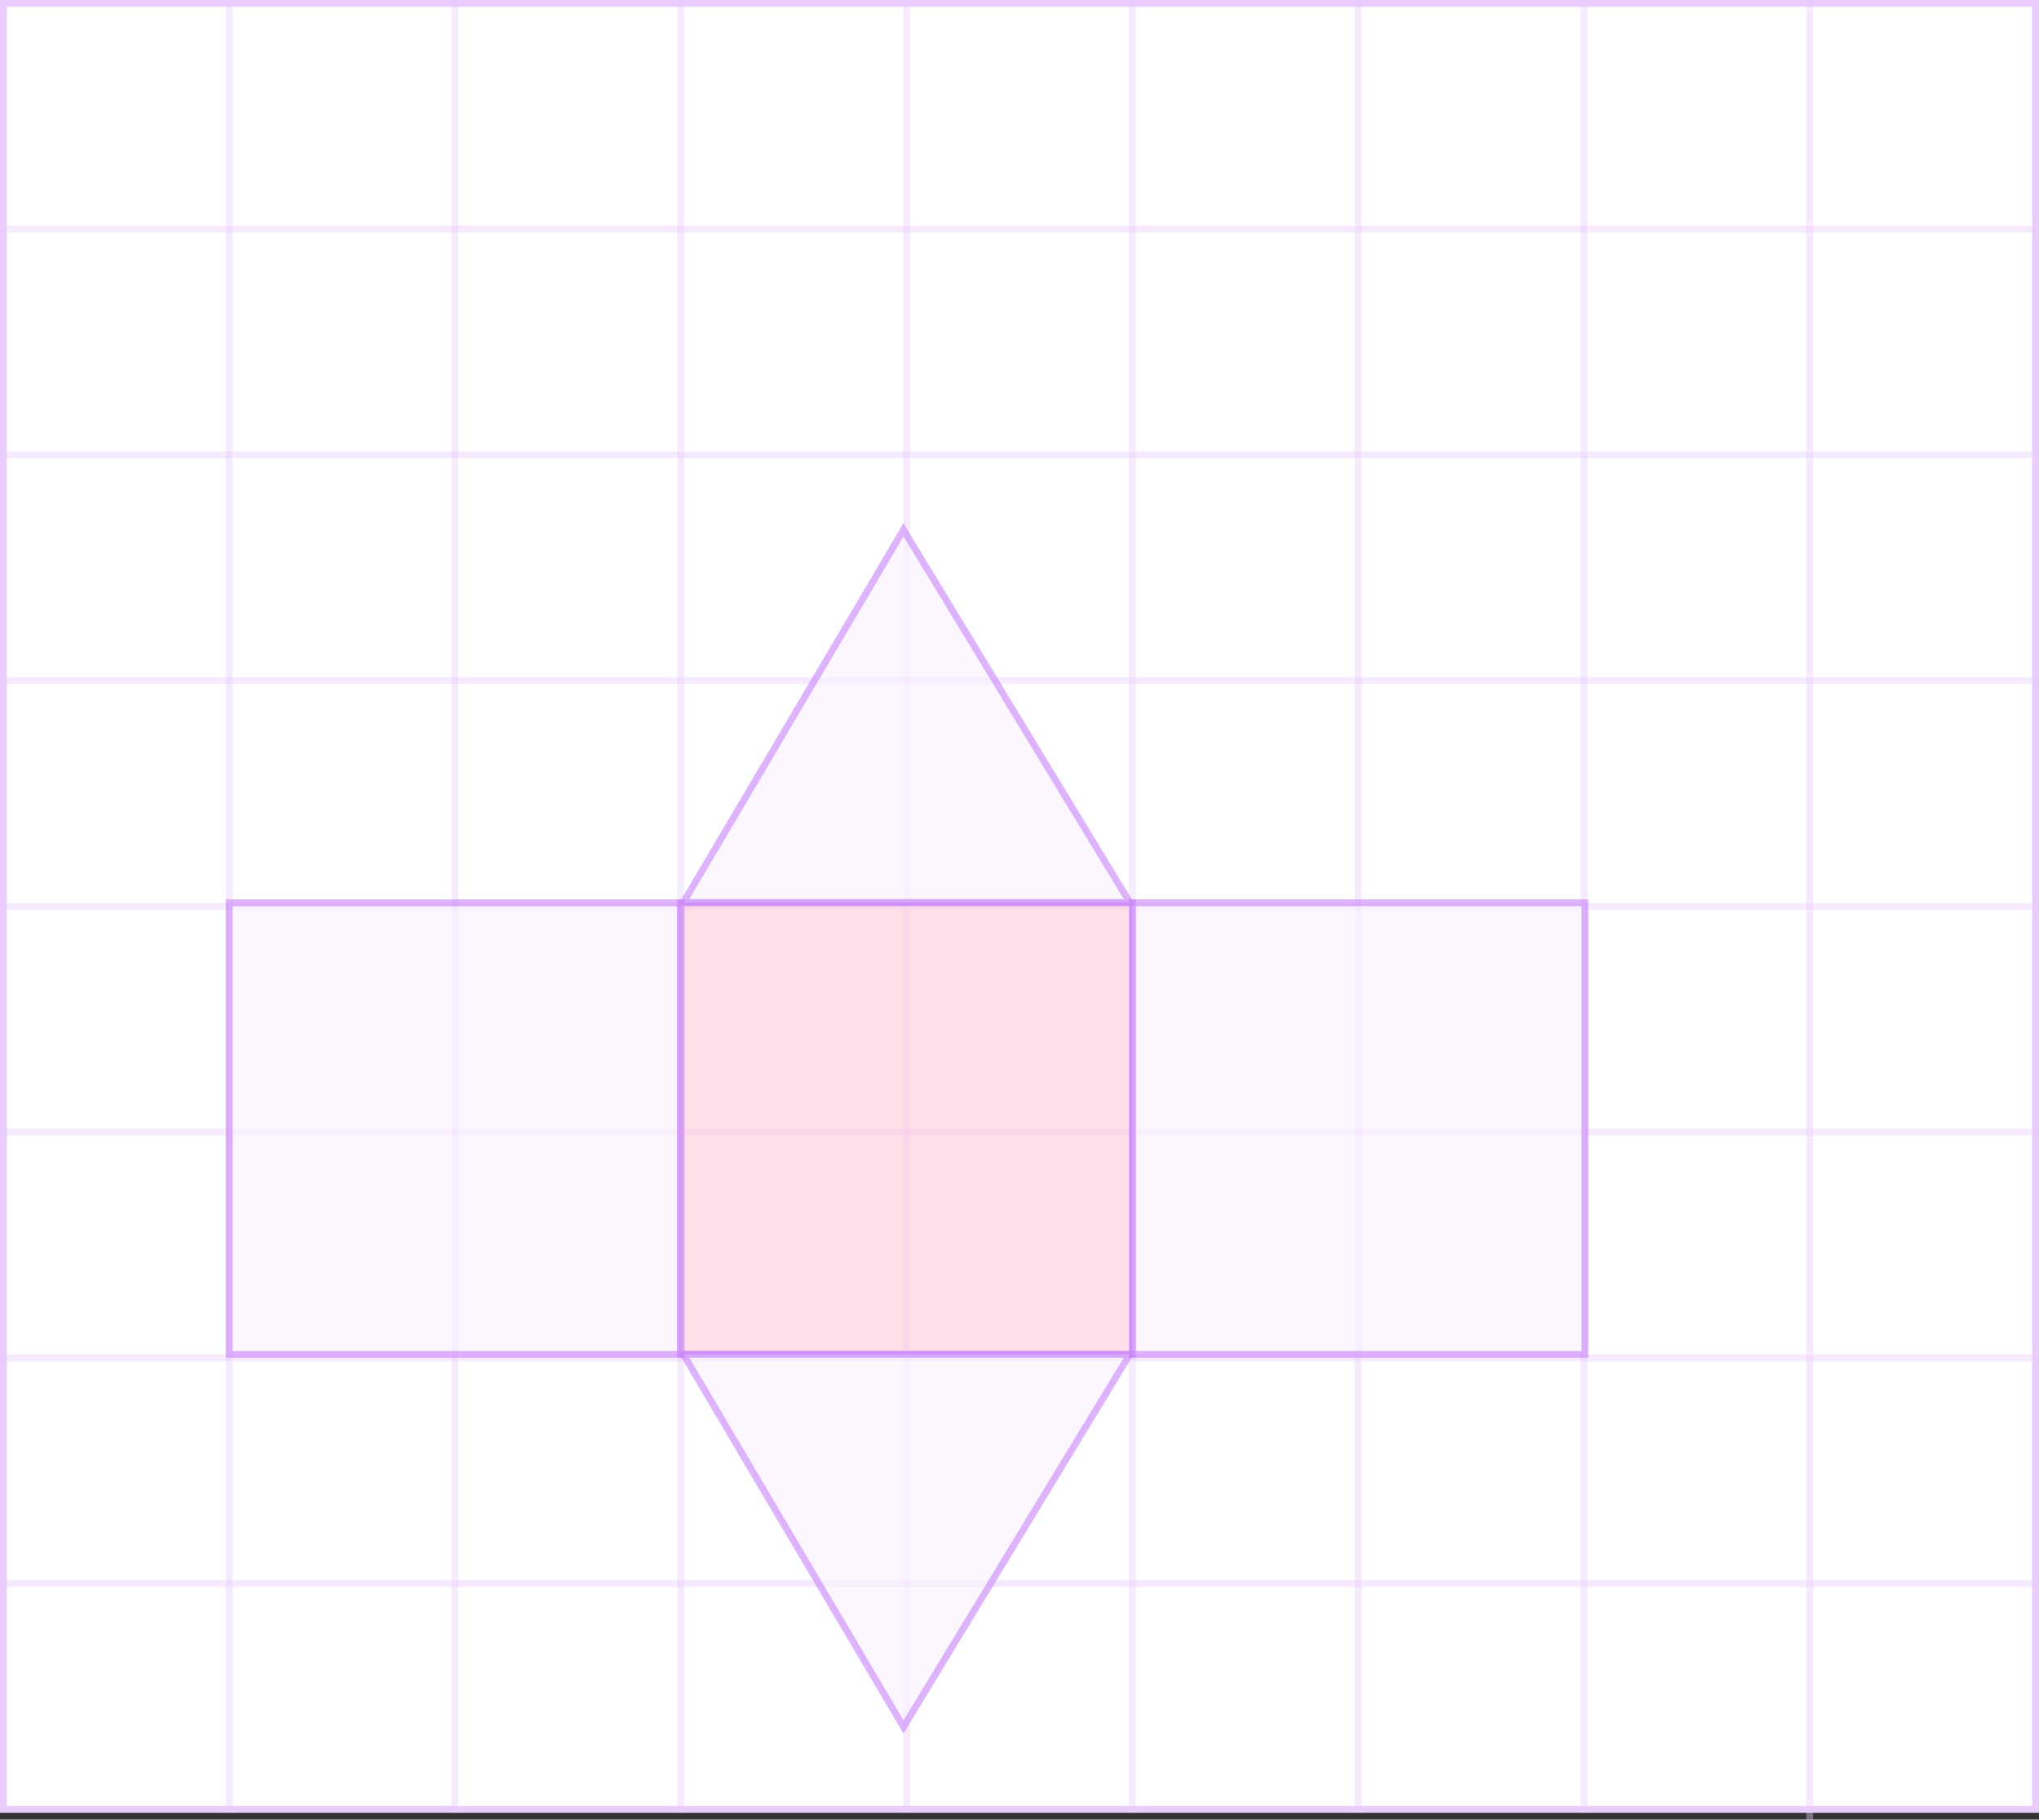 <svg width="298" height="266" viewBox="0 0 298 266" fill="none" xmlns="http://www.w3.org/2000/svg">
<rect x="0" y="0" width="298" height="266" fill="#333333" stroke="none"/>
<rect x="0.5" y="0.5" width="297" height="264" fill="white" stroke="#EACCFF"/>
<line opacity="0.4" x1="33.5" y1="265" x2="33.5" y2="-2.18557e-08" stroke="#EACCFF"/>
<line opacity="0.4" x1="66.5" y1="265" x2="66.5" y2="2.24615e-08" stroke="#EACCFF"/>
<line opacity="0.4" x1="99.5" y1="265" x2="99.5" y2="2.24615e-08" stroke="#EACCFF"/>
<line opacity="0.4" x1="264.5" y1="266" x2="264.5" y2="2.26307e-08" stroke="#EACCFF"/>
<line opacity="0.4" x1="132.5" y1="265" x2="132.5" y2="2.27394e-08" stroke="#EACCFF"/>
<line opacity="0.4" x1="165.5" y1="265" x2="165.5" y2="2.27394e-08" stroke="#EACCFF"/>
<line opacity="0.4" x1="198.5" y1="265" x2="198.5" y2="2.27394e-08" stroke="#EACCFF"/>
<line opacity="0.4" x1="231.5" y1="265" x2="231.5" y2="2.27394e-08" stroke="#EACCFF"/>
<line opacity="0.4" x1="298" y1="198.5" y2="198.5" stroke="#EACCFF"/>
<line opacity="0.4" x1="298" y1="231.5" y2="231.5" stroke="#EACCFF"/>
<line opacity="0.4" x1="298" y1="165.5" y2="165.5" stroke="#EACCFF"/>
<line opacity="0.4" x1="298" y1="132.5" y2="132.5" stroke="#EACCFF"/>
<line opacity="0.4" x1="298" y1="99.5" x2="1" y2="99.5" stroke="#EACCFF"/>
<line opacity="0.4" x1="298" y1="66.5" x2="1" y2="66.5" stroke="#EACCFF"/>
<line opacity="0.4" x1="298" y1="33.5" x2="1" y2="33.5" stroke="#EACCFF"/>
<rect opacity="0.6" x="33.5" y="131.979" width="66.138" height="66.01" fill="#FAF2FF" stroke="#C882FA"/>
<rect opacity="0.6" x="99.431" y="131.973" width="66.138" height="66.01" fill="#FFCCDB" stroke="#C882FA"/>
<rect opacity="0.6" x="165.5" y="131.973" width="66.138" height="66.01" fill="#FAF2FF" stroke="#C882FA"/>
<path opacity="0.6" d="M165.122 197.978L132.046 252.454L99.876 197.978H165.122Z" fill="#FAF2FF" stroke="#C882FA"/>
<path opacity="0.6" d="M165.122 131.927L132.046 77.452L99.876 131.927H165.122Z" fill="#FAF2FF" stroke="#C882FA"/>
</svg>
